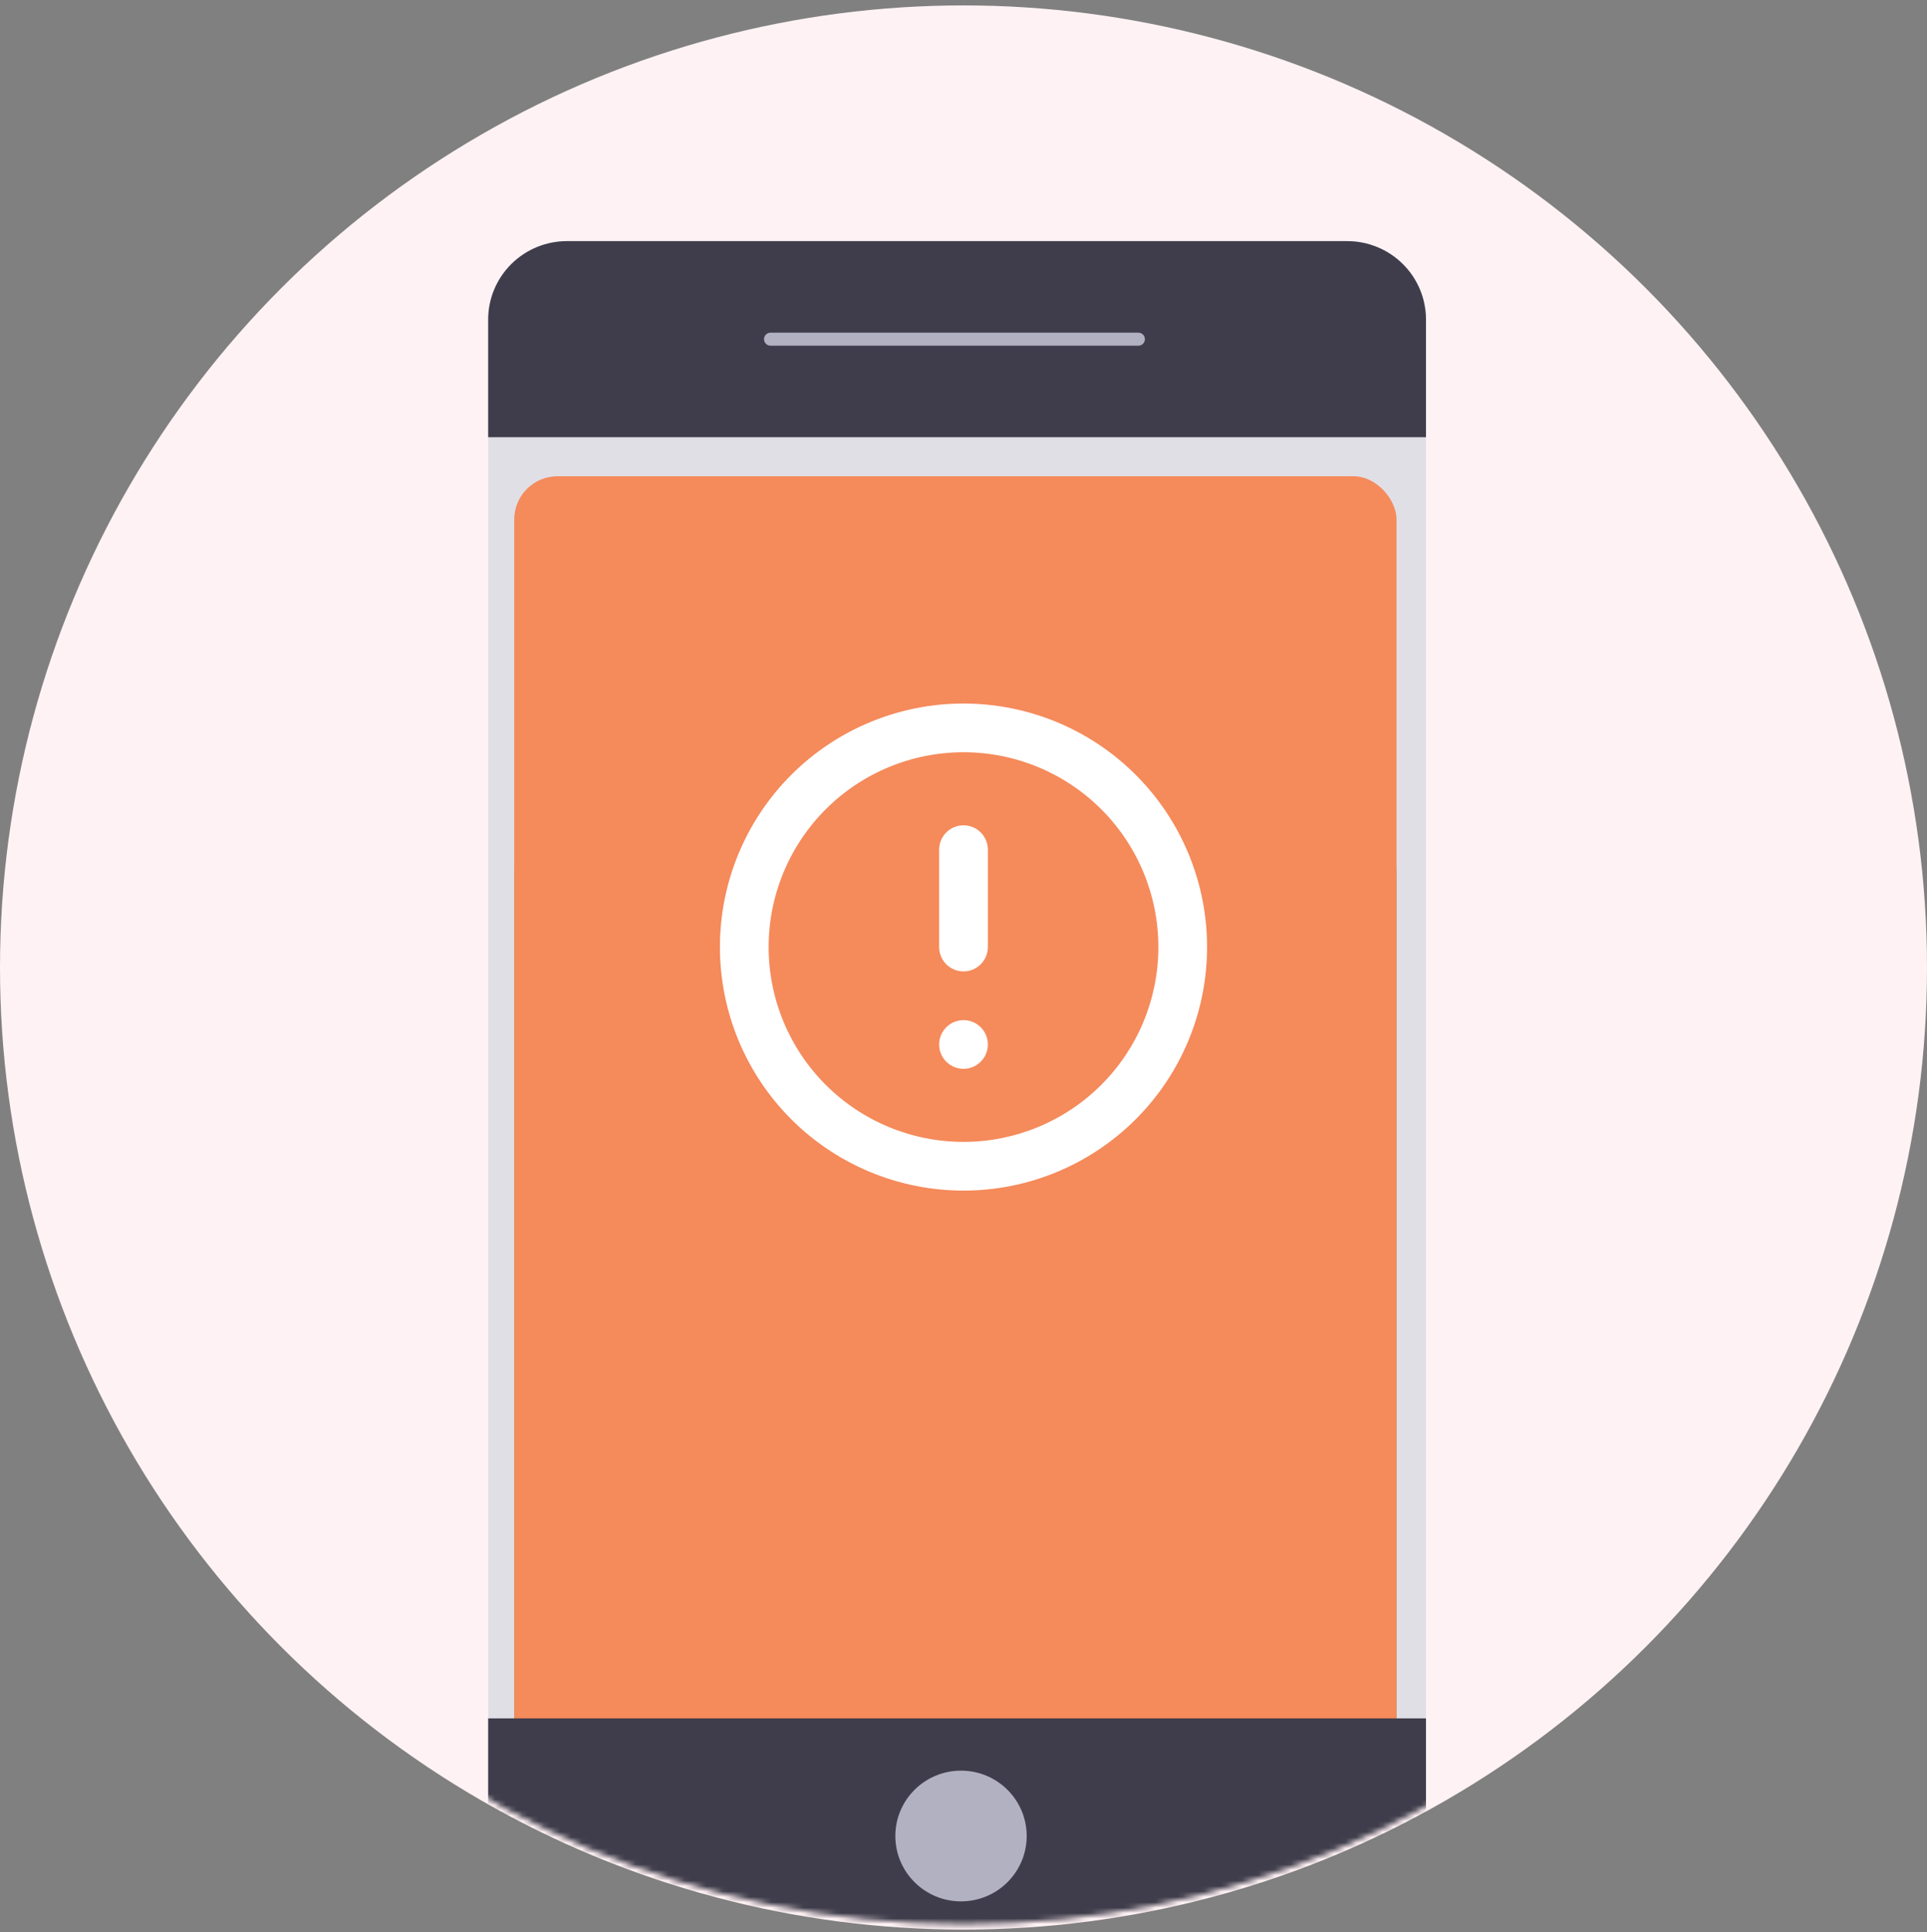 <svg width="356" height="357" viewBox="0 0 356 357" fill="none" xmlns="http://www.w3.org/2000/svg">
<rect x="0" y="0" width="356" height="357" fill="#808080" stroke="none"/>
<rect width="356" height="356.556" fill="black" fill-opacity="0"/>
<ellipse cx="178" cy="178.778" rx="178" ry="177.778" fill="#FFF2F4"/>
<rect width="356" height="355.556" fill="black" fill-opacity="0"/>
<mask id="mask0" mask-type="alpha" maskUnits="userSpaceOnUse" x="0" y="0" width="356" height="356">
<ellipse cx="178" cy="177.778" rx="178" ry="177.778" fill="#F9F9FA"/>
</mask>
<g mask="url(#mask0)">
<rect width="173.253" height="316.444" fill="black" fill-opacity="0" transform="translate(90.187 44.556)"/>
<rect width="173.253" height="316.444" fill="black" fill-opacity="0" transform="translate(90.187 44.556)"/>
<rect width="173.253" height="316.444" fill="black" fill-opacity="0" transform="translate(90.187 44.556)"/>
<path d="M248.881 44.556H104.746C96.705 44.556 90.187 51.045 90.187 59.049V346.506C90.187 354.511 96.705 361 104.746 361H248.881C256.922 361 263.44 354.511 263.44 346.506V59.049C263.44 51.045 256.922 44.556 248.881 44.556Z" fill="#E0DFE6"/>
<path d="M248.269 145H104.731C99.357 145 95 152.774 95 162.364V318.636C95 328.226 99.357 336 104.731 336H248.269C253.643 336 258 328.226 258 318.636V162.364C258 152.774 253.643 145 248.269 145Z" fill="#36B87B"/>
<rect x="95" y="88" width="163" height="245" rx="8" fill="#F58A5B"/>
<path d="M248.881 44.556H104.746C100.884 44.556 97.181 46.083 94.451 48.801C91.721 51.519 90.187 55.205 90.187 59.049V80.79H263.44V59.049C263.44 55.205 261.906 51.519 259.176 48.801C256.445 46.083 252.742 44.556 248.881 44.556V44.556Z" fill="#3F3D4B"/>
<path d="M90.187 317.519V346.506C90.187 350.35 91.721 354.037 94.451 356.755C97.181 359.473 100.884 361 104.746 361H248.881C252.742 361 256.445 359.473 259.176 356.755C261.906 354.037 263.44 350.35 263.44 346.506V317.519H90.187Z" fill="#3F3D4B"/>
<path d="M210.299 61.465H142.357C141.687 61.465 141.144 62.006 141.144 62.673C141.144 63.34 141.687 63.88 142.357 63.88H210.299C210.969 63.88 211.513 63.34 211.513 62.673C211.513 62.006 210.969 61.465 210.299 61.465Z" fill="#B2B1C2"/>
<path d="M177.541 351.338C184.242 351.338 189.674 345.93 189.674 339.26C189.674 332.589 184.242 327.182 177.541 327.182C170.841 327.182 165.409 332.589 165.409 339.26C165.409 345.93 170.841 351.338 177.541 351.338Z" fill="#B2B1C2"/>
<rect width="90" height="90" fill="black" fill-opacity="0" transform="translate(133 130)"/>
<path d="M178 130C189.935 130 201.381 134.741 209.82 143.18C218.259 151.619 223 163.065 223 175C223 186.935 218.259 198.381 209.82 206.82C201.381 215.259 189.935 220 178 220C166.065 220 154.619 215.259 146.18 206.82C137.741 198.381 133 186.935 133 175C133 163.065 137.741 151.619 146.18 143.18C154.619 134.741 166.065 130 178 130ZM178 139C168.452 139 159.295 142.793 152.544 149.544C145.793 156.295 142 165.452 142 175C142 184.548 145.793 193.705 152.544 200.456C159.295 207.207 168.452 211 178 211C187.548 211 196.705 207.207 203.456 200.456C210.207 193.705 214 184.548 214 175C214 165.452 210.207 156.295 203.456 149.544C196.705 142.793 187.548 139 178 139ZM178 179.5C176.807 179.5 175.662 179.026 174.818 178.182C173.974 177.338 173.5 176.193 173.5 175V157C173.5 155.807 173.974 154.662 174.818 153.818C175.662 152.974 176.807 152.5 178 152.5C179.193 152.5 180.338 152.974 181.182 153.818C182.026 154.662 182.5 155.807 182.5 157V175C182.5 176.193 182.026 177.338 181.182 178.182C180.338 179.026 179.193 179.5 178 179.5ZM178 197.5C176.807 197.5 175.662 197.026 174.818 196.182C173.974 195.338 173.5 194.193 173.5 193C173.5 191.807 173.974 190.662 174.818 189.818C175.662 188.974 176.807 188.5 178 188.5C179.193 188.5 180.338 188.974 181.182 189.818C182.026 190.662 182.5 191.807 182.5 193C182.5 194.193 182.026 195.338 181.182 196.182C180.338 197.026 179.193 197.5 178 197.5Z" fill="white"/>
</g>
</svg>
